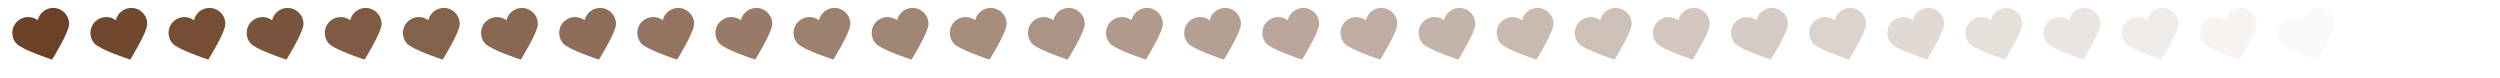 <?xml version="1.0" encoding="utf-8"?>
<!DOCTYPE svg PUBLIC "-//W3C//DTD SVG 1.1//EN" "http://www.w3.org/Graphics/SVG/1.1/DTD/svg11.dtd">
<svg version="1.1" id="Layer_1" xmlns="http://www.w3.org/2000/svg" x="0px" y="0px" width="640px" height="20px">
  <g transform="translate(2,6)">
    <g transform="scale(0.05) rotate(-20)">
      <path fill="#6B4227" d="M248.078,5.883c-36.691-14.739-77.771-0.839-98.517,31.125C128.817,5.044,87.735-8.856,51.043,5.883C9.354,22.632-10.863,70.009,5.887,111.696c16.06,39.98,143.314,139.607,143.314,139.607l0.359,0.28l0.36-0.28c0,0,127.251-99.627,143.314-139.607C309.986,70.009,289.768,22.632,248.078,5.883z"/>
    </g>
  </g>
  <g transform="translate(22,6)">
    <g transform="scale(0.05) rotate(-20)">
      <path fill="#6B4227" opacity="0.966" d="M248.078,5.883c-36.691-14.739-77.771-0.839-98.517,31.125C128.817,5.044,87.735-8.856,51.043,5.883C9.354,22.632-10.863,70.009,5.887,111.696c16.06,39.98,143.314,139.607,143.314,139.607l0.359,0.28l0.36-0.28c0,0,127.251-99.627,143.314-139.607C309.986,70.009,289.768,22.632,248.078,5.883z"/>
    </g>
  </g>
  <g transform="translate(42,6)">
    <g transform="scale(0.05) rotate(-20)">
      <path fill="#6B4227" opacity="0.933" d="M248.078,5.883c-36.691-14.739-77.771-0.839-98.517,31.125C128.817,5.044,87.735-8.856,51.043,5.883C9.354,22.632-10.863,70.009,5.887,111.696c16.06,39.98,143.314,139.607,143.314,139.607l0.359,0.28l0.36-0.28c0,0,127.251-99.627,143.314-139.607C309.986,70.009,289.768,22.632,248.078,5.883z"/>
    </g>
  </g>
  <g transform="translate(62,6)">
    <g transform="scale(0.05) rotate(-20)">
      <path fill="#6B4227" opacity="0.9" d="M248.078,5.883c-36.691-14.739-77.771-0.839-98.517,31.125C128.817,5.044,87.735-8.856,51.043,5.883C9.354,22.632-10.863,70.009,5.887,111.696c16.06,39.98,143.314,139.607,143.314,139.607l0.359,0.28l0.36-0.28c0,0,127.251-99.627,143.314-139.607C309.986,70.009,289.768,22.632,248.078,5.883z"/>
    </g>
  </g>
  <g transform="translate(82,6)">
    <g transform="scale(0.05) rotate(-20)">
      <path fill="#6B4227" opacity="0.866" d="M248.078,5.883c-36.691-14.739-77.771-0.839-98.517,31.125C128.817,5.044,87.735-8.856,51.043,5.883C9.354,22.632-10.863,70.009,5.887,111.696c16.06,39.98,143.314,139.607,143.314,139.607l0.359,0.28l0.36-0.28c0,0,127.251-99.627,143.314-139.607C309.986,70.009,289.768,22.632,248.078,5.883z"/>
    </g>
  </g>
  <g transform="translate(102,6)">
    <g transform="scale(0.05) rotate(-20)">
      <path fill="#6B4227" opacity="0.833" d="M248.078,5.883c-36.691-14.739-77.771-0.839-98.517,31.125C128.817,5.044,87.735-8.856,51.043,5.883C9.354,22.632-10.863,70.009,5.887,111.696c16.06,39.98,143.314,139.607,143.314,139.607l0.359,0.28l0.36-0.28c0,0,127.251-99.627,143.314-139.607C309.986,70.009,289.768,22.632,248.078,5.883z"/>
    </g>
  </g>
  <g transform="translate(122,6)">
    <g transform="scale(0.05) rotate(-20)">
      <path fill="#6B4227" opacity="0.8" d="M248.078,5.883c-36.691-14.739-77.771-0.839-98.517,31.125C128.817,5.044,87.735-8.856,51.043,5.883C9.354,22.632-10.863,70.009,5.887,111.696c16.06,39.98,143.314,139.607,143.314,139.607l0.359,0.28l0.36-0.28c0,0,127.251-99.627,143.314-139.607C309.986,70.009,289.768,22.632,248.078,5.883z"/>
    </g>
  </g>
  <g transform="translate(142,6)">
    <g transform="scale(0.05) rotate(-20)">
      <path fill="#6B4227" opacity="0.766" d="M248.078,5.883c-36.691-14.739-77.771-0.839-98.517,31.125C128.817,5.044,87.735-8.856,51.043,5.883C9.354,22.632-10.863,70.009,5.887,111.696c16.06,39.98,143.314,139.607,143.314,139.607l0.359,0.28l0.36-0.28c0,0,127.251-99.627,143.314-139.607C309.986,70.009,289.768,22.632,248.078,5.883z"/>
    </g>
  </g>
  <g transform="translate(162,6)">
    <g transform="scale(0.05) rotate(-20)">
      <path fill="#6B4227" opacity="0.733" d="M248.078,5.883c-36.691-14.739-77.771-0.839-98.517,31.125C128.817,5.044,87.735-8.856,51.043,5.883C9.354,22.632-10.863,70.009,5.887,111.696c16.06,39.98,143.314,139.607,143.314,139.607l0.359,0.28l0.36-0.28c0,0,127.251-99.627,143.314-139.607C309.986,70.009,289.768,22.632,248.078,5.883z"/>
    </g>
  </g>
  <g transform="translate(182,6)">
    <g transform="scale(0.05) rotate(-20)">
      <path fill="#6B4227" opacity="0.7" d="M248.078,5.883c-36.691-14.739-77.771-0.839-98.517,31.125C128.817,5.044,87.735-8.856,51.043,5.883C9.354,22.632-10.863,70.009,5.887,111.696c16.06,39.98,143.314,139.607,143.314,139.607l0.359,0.28l0.36-0.28c0,0,127.251-99.627,143.314-139.607C309.986,70.009,289.768,22.632,248.078,5.883z"/>
    </g>
  </g>
  <g transform="translate(202,6)">
    <g transform="scale(0.05) rotate(-20)">
      <path fill="#6B4227" opacity="0.666" d="M248.078,5.883c-36.691-14.739-77.771-0.839-98.517,31.125C128.817,5.044,87.735-8.856,51.043,5.883C9.354,22.632-10.863,70.009,5.887,111.696c16.06,39.98,143.314,139.607,143.314,139.607l0.359,0.28l0.36-0.28c0,0,127.251-99.627,143.314-139.607C309.986,70.009,289.768,22.632,248.078,5.883z"/>
    </g>
  </g>
  <g transform="translate(222,6)">
    <g transform="scale(0.05) rotate(-20)">
      <path fill="#6B4227" opacity="0.633" d="M248.078,5.883c-36.691-14.739-77.771-0.839-98.517,31.125C128.817,5.044,87.735-8.856,51.043,5.883C9.354,22.632-10.863,70.009,5.887,111.696c16.06,39.98,143.314,139.607,143.314,139.607l0.359,0.28l0.36-0.28c0,0,127.251-99.627,143.314-139.607C309.986,70.009,289.768,22.632,248.078,5.883z"/>
    </g>
  </g>
  <g transform="translate(242,6)">
    <g transform="scale(0.05) rotate(-20)">
      <path fill="#6B4227" opacity="0.6" d="M248.078,5.883c-36.691-14.739-77.771-0.839-98.517,31.125C128.817,5.044,87.735-8.856,51.043,5.883C9.354,22.632-10.863,70.009,5.887,111.696c16.06,39.98,143.314,139.607,143.314,139.607l0.359,0.28l0.36-0.28c0,0,127.251-99.627,143.314-139.607C309.986,70.009,289.768,22.632,248.078,5.883z"/>
    </g>
  </g>
  <g transform="translate(262,6)">
    <g transform="scale(0.05) rotate(-20)">
      <path fill="#6B4227" opacity="0.566" d="M248.078,5.883c-36.691-14.739-77.771-0.839-98.517,31.125C128.817,5.044,87.735-8.856,51.043,5.883C9.354,22.632-10.863,70.009,5.887,111.696c16.06,39.98,143.314,139.607,143.314,139.607l0.359,0.28l0.36-0.28c0,0,127.251-99.627,143.314-139.607C309.986,70.009,289.768,22.632,248.078,5.883z"/>
    </g>
  </g>
  <g transform="translate(282,6)">
    <g transform="scale(0.05) rotate(-20)">
      <path fill="#6B4227" opacity="0.533" d="M248.078,5.883c-36.691-14.739-77.771-0.839-98.517,31.125C128.817,5.044,87.735-8.856,51.043,5.883C9.354,22.632-10.863,70.009,5.887,111.696c16.06,39.98,143.314,139.607,143.314,139.607l0.359,0.28l0.36-0.28c0,0,127.251-99.627,143.314-139.607C309.986,70.009,289.768,22.632,248.078,5.883z"/>
    </g>
  </g>
  <g transform="translate(302,6)">
    <g transform="scale(0.05) rotate(-20)">
      <path fill="#6B4227" opacity="0.5" d="M248.078,5.883c-36.691-14.739-77.771-0.839-98.517,31.125C128.817,5.044,87.735-8.856,51.043,5.883C9.354,22.632-10.863,70.009,5.887,111.696c16.06,39.98,143.314,139.607,143.314,139.607l0.359,0.28l0.36-0.28c0,0,127.251-99.627,143.314-139.607C309.986,70.009,289.768,22.632,248.078,5.883z"/>
    </g>
  </g>
  <g transform="translate(322,6)">
    <g transform="scale(0.05) rotate(-20)">
      <path fill="#6B4227" opacity="0.466" d="M248.078,5.883c-36.691-14.739-77.771-0.839-98.517,31.125C128.817,5.044,87.735-8.856,51.043,5.883C9.354,22.632-10.863,70.009,5.887,111.696c16.06,39.98,143.314,139.607,143.314,139.607l0.359,0.28l0.36-0.28c0,0,127.251-99.627,143.314-139.607C309.986,70.009,289.768,22.632,248.078,5.883z"/>
    </g>
  </g>
  <g transform="translate(342,6)">
    <g transform="scale(0.05) rotate(-20)">
      <path fill="#6B4227" opacity="0.433" d="M248.078,5.883c-36.691-14.739-77.771-0.839-98.517,31.125C128.817,5.044,87.735-8.856,51.043,5.883C9.354,22.632-10.863,70.009,5.887,111.696c16.06,39.98,143.314,139.607,143.314,139.607l0.359,0.28l0.36-0.28c0,0,127.251-99.627,143.314-139.607C309.986,70.009,289.768,22.632,248.078,5.883z"/>
    </g>
  </g>
  <g transform="translate(362,6)">
    <g transform="scale(0.05) rotate(-20)">
      <path fill="#6B4227" opacity="0.4" d="M248.078,5.883c-36.691-14.739-77.771-0.839-98.517,31.125C128.817,5.044,87.735-8.856,51.043,5.883C9.354,22.632-10.863,70.009,5.887,111.696c16.06,39.98,143.314,139.607,143.314,139.607l0.359,0.28l0.36-0.28c0,0,127.251-99.627,143.314-139.607C309.986,70.009,289.768,22.632,248.078,5.883z"/>
    </g>
  </g>
  <g transform="translate(382,6)">
    <g transform="scale(0.05) rotate(-20)">
      <path fill="#6B4227" opacity="0.366" d="M248.078,5.883c-36.691-14.739-77.771-0.839-98.517,31.125C128.817,5.044,87.735-8.856,51.043,5.883C9.354,22.632-10.863,70.009,5.887,111.696c16.06,39.98,143.314,139.607,143.314,139.607l0.359,0.28l0.36-0.28c0,0,127.251-99.627,143.314-139.607C309.986,70.009,289.768,22.632,248.078,5.883z"/>
    </g>
  </g>
  <g transform="translate(402,6)">
    <g transform="scale(0.05) rotate(-20)">
      <path fill="#6B4227" opacity="0.333" d="M248.078,5.883c-36.691-14.739-77.771-0.839-98.517,31.125C128.817,5.044,87.735-8.856,51.043,5.883C9.354,22.632-10.863,70.009,5.887,111.696c16.06,39.98,143.314,139.607,143.314,139.607l0.359,0.28l0.36-0.28c0,0,127.251-99.627,143.314-139.607C309.986,70.009,289.768,22.632,248.078,5.883z"/>
    </g>
  </g>
  <g transform="translate(422,6)">
    <g transform="scale(0.05) rotate(-20)">
      <path fill="#6B4227" opacity="0.3" d="M248.078,5.883c-36.691-14.739-77.771-0.839-98.517,31.125C128.817,5.044,87.735-8.856,51.043,5.883C9.354,22.632-10.863,70.009,5.887,111.696c16.06,39.98,143.314,139.607,143.314,139.607l0.359,0.28l0.36-0.28c0,0,127.251-99.627,143.314-139.607C309.986,70.009,289.768,22.632,248.078,5.883z"/>
    </g>
  </g>
  <g transform="translate(442,6)">
    <g transform="scale(0.05) rotate(-20)">
      <path fill="#6B4227" opacity="0.266" d="M248.078,5.883c-36.691-14.739-77.771-0.839-98.517,31.125C128.817,5.044,87.735-8.856,51.043,5.883C9.354,22.632-10.863,70.009,5.887,111.696c16.06,39.98,143.314,139.607,143.314,139.607l0.359,0.28l0.36-0.28c0,0,127.251-99.627,143.314-139.607C309.986,70.009,289.768,22.632,248.078,5.883z"/>
    </g>
  </g>
  <g transform="translate(462,6)">
    <g transform="scale(0.05) rotate(-20)">
      <path fill="#6B4227" opacity="0.233" d="M248.078,5.883c-36.691-14.739-77.771-0.839-98.517,31.125C128.817,5.044,87.735-8.856,51.043,5.883C9.354,22.632-10.863,70.009,5.887,111.696c16.06,39.98,143.314,139.607,143.314,139.607l0.359,0.28l0.36-0.28c0,0,127.251-99.627,143.314-139.607C309.986,70.009,289.768,22.632,248.078,5.883z"/>
    </g>
  </g>
  <g transform="translate(482,6)">
    <g transform="scale(0.05) rotate(-20)">
      <path fill="#6B4227" opacity="0.2" d="M248.078,5.883c-36.691-14.739-77.771-0.839-98.517,31.125C128.817,5.044,87.735-8.856,51.043,5.883C9.354,22.632-10.863,70.009,5.887,111.696c16.06,39.98,143.314,139.607,143.314,139.607l0.359,0.28l0.36-0.28c0,0,127.251-99.627,143.314-139.607C309.986,70.009,289.768,22.632,248.078,5.883z"/>
    </g>
  </g>
  <g transform="translate(502,6)">
    <g transform="scale(0.05) rotate(-20)">
      <path fill="#6B4227" opacity="0.166" d="M248.078,5.883c-36.691-14.739-77.771-0.839-98.517,31.125C128.817,5.044,87.735-8.856,51.043,5.883C9.354,22.632-10.863,70.009,5.887,111.696c16.06,39.98,143.314,139.607,143.314,139.607l0.359,0.28l0.36-0.28c0,0,127.251-99.627,143.314-139.607C309.986,70.009,289.768,22.632,248.078,5.883z"/>
    </g>
  </g>
  <g transform="translate(522,6)">
    <g transform="scale(0.05) rotate(-20)">
      <path fill="#6B4227" opacity="0.133" d="M248.078,5.883c-36.691-14.739-77.771-0.839-98.517,31.125C128.817,5.044,87.735-8.856,51.043,5.883C9.354,22.632-10.863,70.009,5.887,111.696c16.06,39.98,143.314,139.607,143.314,139.607l0.359,0.28l0.36-0.28c0,0,127.251-99.627,143.314-139.607C309.986,70.009,289.768,22.632,248.078,5.883z"/>
    </g>
  </g>
  <g transform="translate(542,6)">
    <g transform="scale(0.05) rotate(-20)">
      <path fill="#6B4227" opacity="0.1" d="M248.078,5.883c-36.691-14.739-77.771-0.839-98.517,31.125C128.817,5.044,87.735-8.856,51.043,5.883C9.354,22.632-10.863,70.009,5.887,111.696c16.06,39.98,143.314,139.607,143.314,139.607l0.359,0.28l0.36-0.28c0,0,127.251-99.627,143.314-139.607C309.986,70.009,289.768,22.632,248.078,5.883z"/>
    </g>
  </g>
  <g transform="translate(562,6)">
    <g transform="scale(0.05) rotate(-20)">
      <path fill="#6B4227" opacity="0.066" d="M248.078,5.883c-36.691-14.739-77.771-0.839-98.517,31.125C128.817,5.044,87.735-8.856,51.043,5.883C9.354,22.632-10.863,70.009,5.887,111.696c16.06,39.98,143.314,139.607,143.314,139.607l0.359,0.28l0.36-0.28c0,0,127.251-99.627,143.314-139.607C309.986,70.009,289.768,22.632,248.078,5.883z"/>
    </g>
  </g>
  <g transform="translate(582,6)">
    <g transform="scale(0.05) rotate(-20)">
      <path fill="#6B4227" opacity="0.033" d="M248.078,5.883c-36.691-14.739-77.771-0.839-98.517,31.125C128.817,5.044,87.735-8.856,51.043,5.883C9.354,22.632-10.863,70.009,5.887,111.696c16.06,39.98,143.314,139.607,143.314,139.607l0.359,0.28l0.36-0.28c0,0,127.251-99.627,143.314-139.607C309.986,70.009,289.768,22.632,248.078,5.883z"/>
    </g>
  </g>
</svg>

